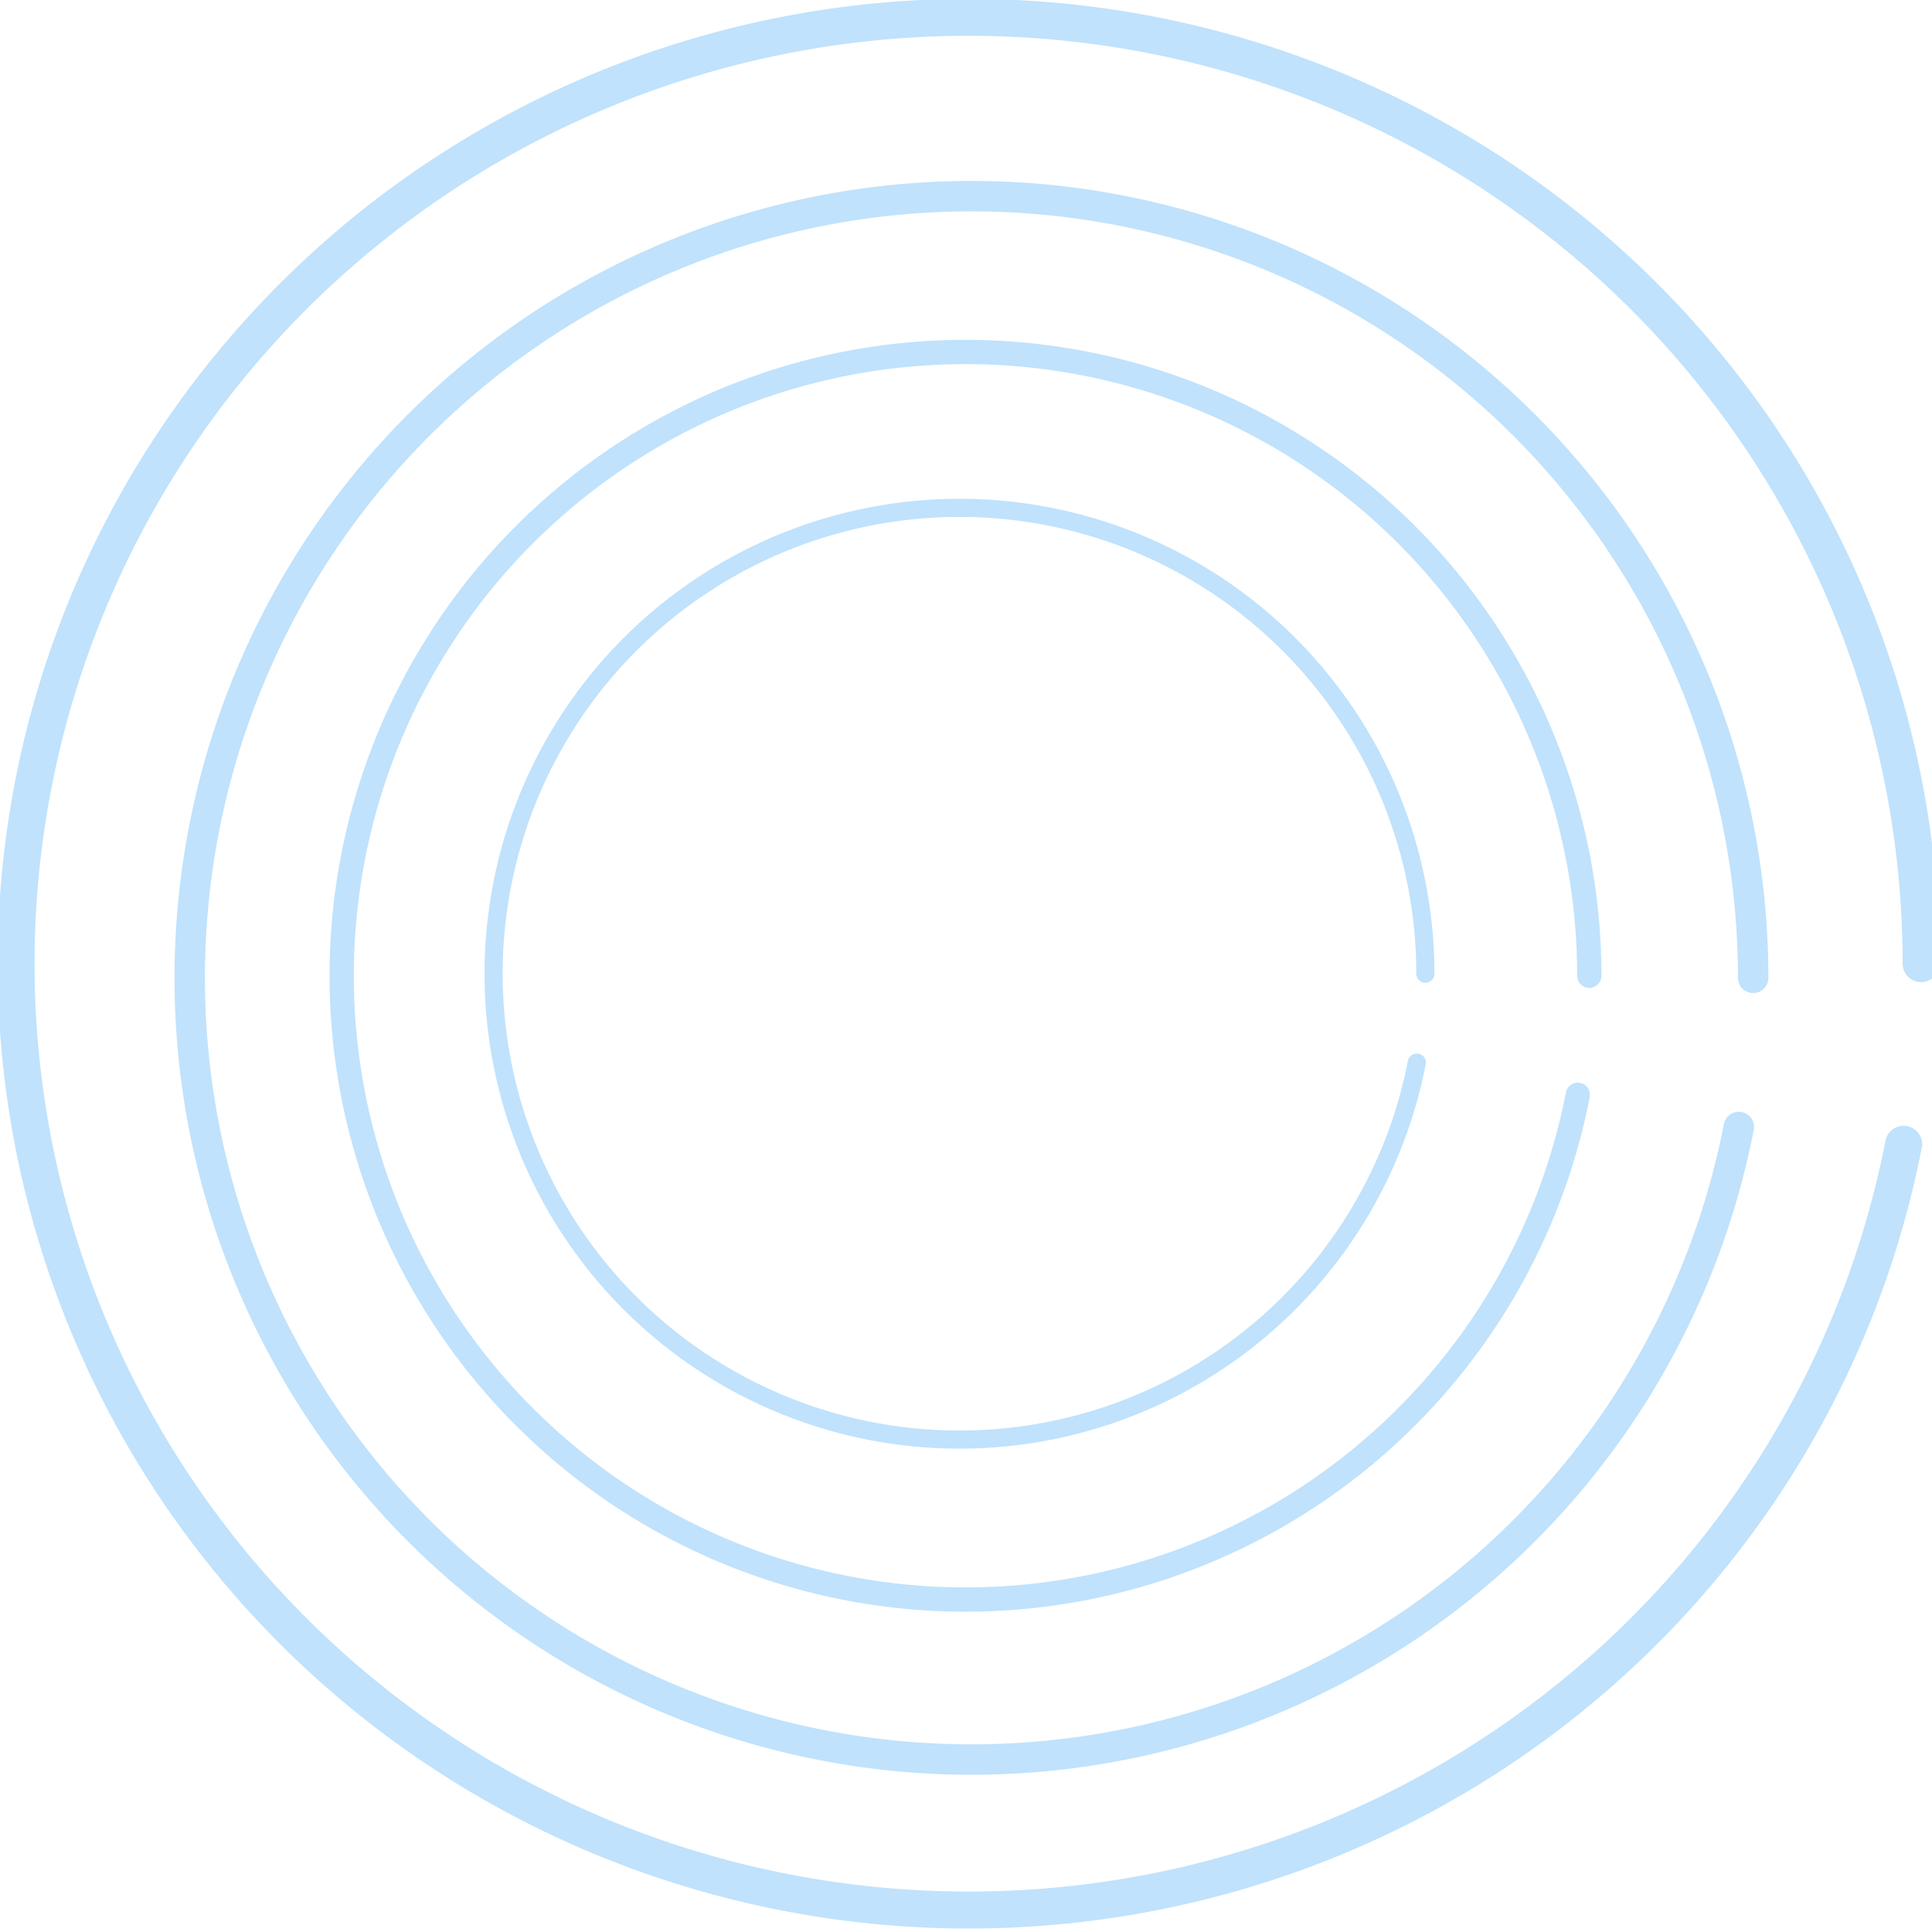 <?xml version="1.0" encoding="UTF-8" standalone="no"?>
<!-- Created with Inkscape (http://www.inkscape.org/) -->

<svg
   xmlns:dc="http://purl.org/dc/elements/1.1/"
   xmlns:cc="http://creativecommons.org/ns#"
   xmlns:rdf="http://www.w3.org/1999/02/22-rdf-syntax-ns#"
   xmlns:svg="http://www.w3.org/2000/svg"
   xmlns="http://www.w3.org/2000/svg"
   xmlns:sodipodi="http://sodipodi.sourceforge.net/DTD/sodipodi-0.dtd"
   xmlns:inkscape="http://www.inkscape.org/namespaces/inkscape"
   width="600"
   height="600"
   viewBox="0 0 60 60"
   version="1.1"
   id="svg8"
   inkscape:version="0.92.4 (5da689c313, 2019-01-14)"
   sodipodi:docname="map1.svg">
  <defs
     id="defs2" />
  <sodipodi:namedview
     id="base"
     pagecolor="#ffffff"
     bordercolor="#666666"
     borderopacity="1.0"
     inkscape:pageopacity="0.0"
     inkscape:pageshadow="2"
     inkscape:zoom="1.5717075"
     inkscape:cx="251.68602"
     inkscape:cy="245.41236"
     inkscape:document-units="px"
     inkscape:current-layer="layer1"
     showgrid="true"
     units="px"
     inkscape:window-width="1920"
     inkscape:window-height="977"
     inkscape:window-x="-4"
     inkscape:window-y="-4"
     inkscape:window-maximized="1"
     showguides="false">
    <inkscape:grid
       type="xygrid"
       id="grid833" />
  </sodipodi:namedview>
  <g
     inkscape:label="Layer 1"
     inkscape:groupmode="layer"
     id="layer1"
     transform="translate(0,-232.885)">
    <path
       style="fill:none;fill-opacity:1;fill-rule:nonzero;stroke:#c0e2fc;stroke-width:1.148;stroke-linecap:round;stroke-linejoin:round;stroke-miterlimit:4;stroke-dasharray:none;stroke-opacity:1"
       id="path835"
       sodipodi:type="arc"
       sodipodi:cx="30.081024"
       sodipodi:cy="262.81332"
       sodipodi:rx="29.581024"
       sodipodi:ry="29.389904"
       sodipodi:start="0.19198622"
       sodipodi:end="0"
       d="M 59.119,268.421 A 29.581,29.39 0 0 1 25.836,291.899 29.581,29.39 0 0 1 0.636,259.996 29.581,29.39 0 0 1 31.5,233.457 29.581,29.39 0 0 1 59.662,262.813"
       sodipodi:open="true" />
    <path
       style="fill:none;fill-opacity:1;fill-rule:nonzero;stroke:#c0e2fc;stroke-width:0.945;stroke-linecap:round;stroke-linejoin:round;stroke-miterlimit:4;stroke-dasharray:none;stroke-opacity:1"
       id="path835-7"
       sodipodi:type="arc"
       sodipodi:cx="30.169262"
       sodipodi:cy="263.2533"
       sodipodi:rx="24.276772"
       sodipodi:ry="24.276215"
       sodipodi:start="0.19198622"
       sodipodi:end="0"
       d="M 54,267.885 A 24.277,24.276 0 0 1 26.686,287.278 24.277,24.276 0 0 1 6.004,260.927 24.277,24.276 0 0 1 31.334,239.005 24.277,24.276 0 0 1 54.446,263.253"
       sodipodi:open="true" />
    <path
       style="fill:none;fill-opacity:1;fill-rule:nonzero;stroke:#c0e2fc;stroke-width:0.754;stroke-linecap:round;stroke-linejoin:round;stroke-miterlimit:4;stroke-dasharray:none;stroke-opacity:1"
       id="path835-7-8"
       sodipodi:type="arc"
       sodipodi:cx="29.983532"
       sodipodi:cy="263.18909"
       sodipodi:rx="19.372393"
       sodipodi:ry="19.37196"
       sodipodi:start="0.19198622"
       sodipodi:end="0"
       d="m 49,266.885 a 19.372,19.372 0 0 1 -21.796,15.475 19.372,19.372 0 0 1 -16.503,-21.028 19.372,19.372 0 0 1 20.213,-17.493 19.372,19.372 0 0 1 18.443,19.35"
       sodipodi:open="true" />
    <path
       style="fill:none;fill-opacity:1;fill-rule:nonzero;stroke:#c0e2fc;stroke-width:0.563;stroke-linecap:round;stroke-linejoin:round;stroke-miterlimit:4;stroke-dasharray:none;stroke-opacity:1"
       id="path835-7-8-6"
       sodipodi:type="arc"
       sodipodi:cx="29.797825"
       sodipodi:cy="263.12485"
       sodipodi:rx="14.467994"
       sodipodi:ry="14.467699"
       sodipodi:start="0.19198622"
       sodipodi:end="0"
       d="M 44,265.885 A 14.468,14.468 0 0 1 27.722,277.443 14.468,14.468 0 0 1 15.396,261.738 14.468,14.468 0 0 1 30.492,248.674 14.468,14.468 0 0 1 44.266,263.125"
       sodipodi:open="true" />
  </g>
</svg>
